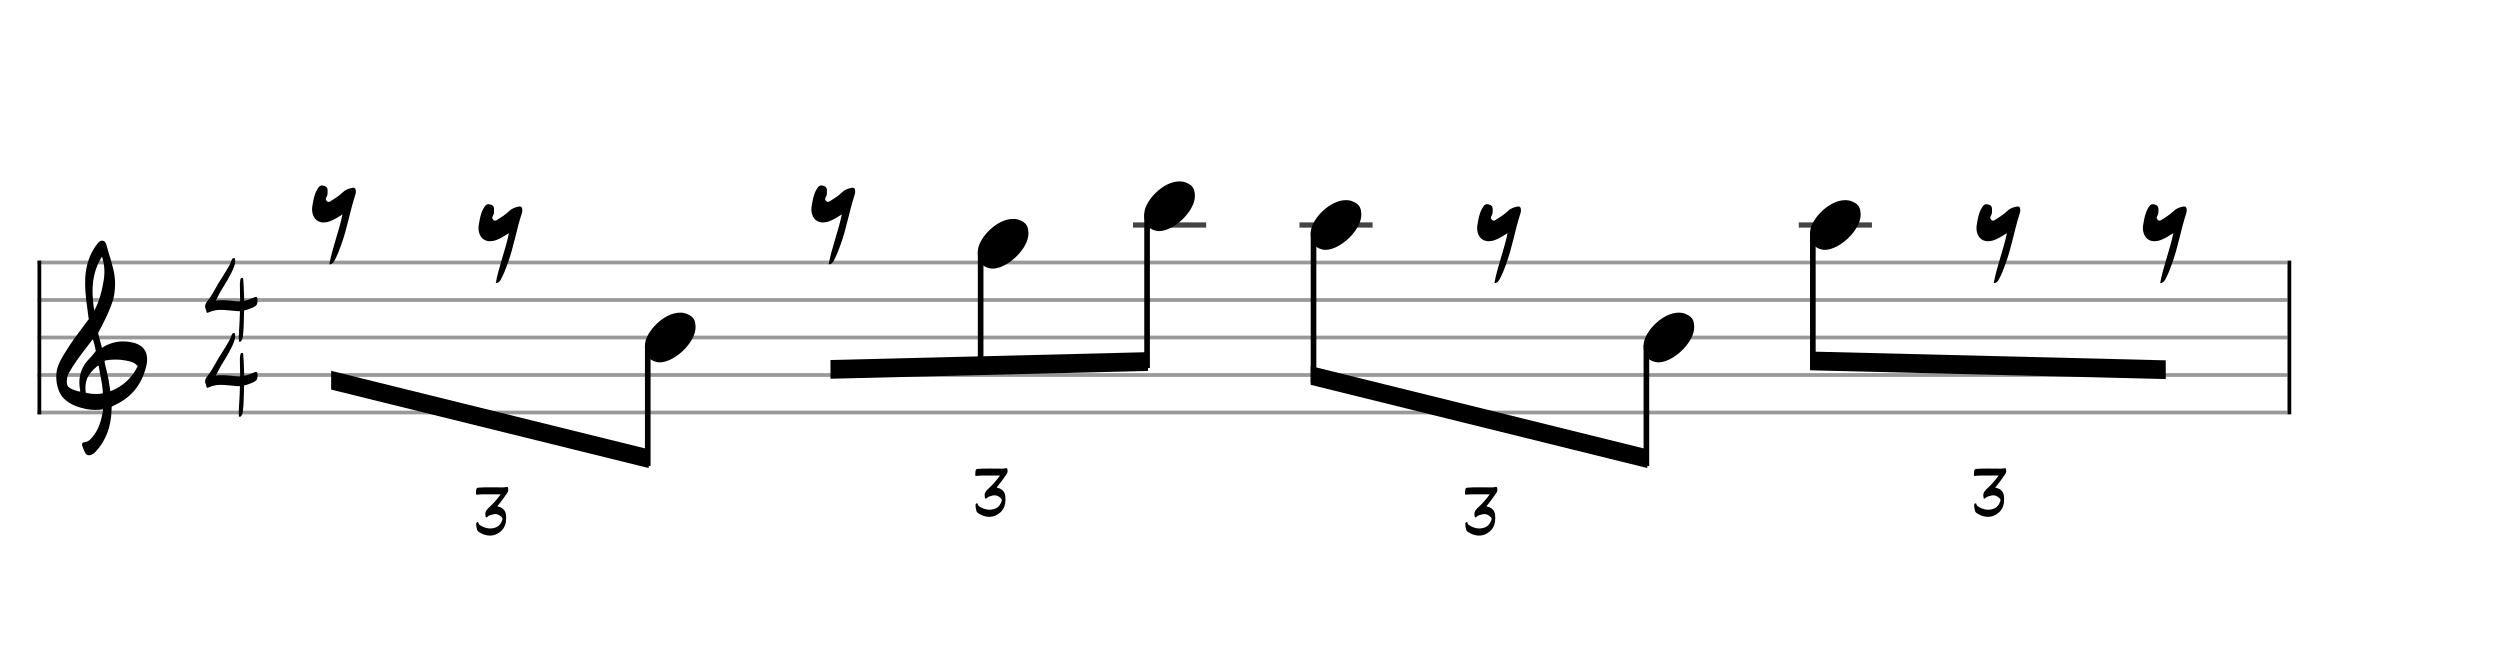 <svg xmlns="http://www.w3.org/2000/svg" stroke-width="0.3" stroke-dasharray="none" fill="black" stroke="black" font-family="Arial, sans-serif" font-size="10pt" font-weight="normal" font-style="normal" width="600" height="160" viewBox="0 0 666.667 177.778" style="width: 600px; height: 160px; border: none;"><g class="vf-stave" id="vf-auto24391" stroke-width="1" fill="#999999" stroke="#999999" font-family="Arial"><path fill="none" d="M10 70L610 70"/><path fill="none" d="M10 80L610 80"/><path fill="none" d="M10 90L610 90"/><path fill="none" d="M10 100L610 100"/><path fill="none" d="M10 110L610 110"/></g><g class="vf-stavebarline" id="vf-auto24392" font-family="Arial"><rect x="10" y="69.5" width="1" height="41" stroke="none"/></g><g class="vf-stavebarline" id="vf-auto24393" font-family="Arial"><rect x="610" y="69.5" width="1" height="41" stroke="none"/></g><g class="vf-clef" id="vf-auto24394" font-family="Arial"><path stroke="none" d="M23.693 121.402C23.87 121.402,24.048 121.377,24.276 121.301C24.707 121.148,25.062 120.92,25.366 120.591C28.382 117.423,29.623 113.596,29.75 109.313C29.75 108.983,29.776 108.451,29.776 108.451C29.776 108.451,30.282 108.147,30.511 108.071C31.727 107.488,32.893 106.829,33.932 105.993C36.72 103.762,38.316 100.747,39.051 97.376C39.204 96.844,39.229 96.286,39.229 95.779C39.229 93.473,37.962 91.8,35.047 91.268C34.312 91.116,33.577 91.04,32.842 91.04C31.017 91.04,29.269 91.521,27.621 92.484C27.419 92.611,27.19 92.763,27.19 92.763L26.253 89.215C26.202 89.038,26.202 88.708,26.202 88.708C26.202 88.708,29.928 82.093,30.434 78.697C30.612 77.709,30.688 76.72,30.688 75.757C30.688 74.972,30.663 74.237,30.536 73.527C30.181 70.891,29.193 68.408,28.534 65.848C28.356 65.088,28.103 64.175,27.216 64.175C26.557 64.175,26.101 64.809,25.695 65.341C23.82 67.926,22.907 70.891,22.73 74.059C22.705 74.566,22.705 75.098,22.705 75.605C22.705 78.545,23.186 81.51,23.566 84.425C23.566 84.653,23.642 84.881,23.693 85.059C22.046 87.39,20.221 89.57,18.65 91.978C17.56 93.701,16.343 95.424,15.583 97.35C15.177 98.288,15 99.403,15 100.493C15 102.749,15.76 105.055,17.078 106.322C17.839 107.057,19.055 107.868,20.246 108.299C21.944 108.907,23.617 109.313,25.391 109.313C25.923 109.313,26.455 109.287,27.013 109.211L27.444 109.135C27.444 109.135,27.469 109.465,27.444 109.642C27.038 111.847,26.506 114.001,25.188 115.826C24.479 116.764,23.82 117.828,22.451 117.93C22.046 117.98,21.868 118.234,21.868 118.563C21.868 118.69,21.894 118.817,21.944 118.944C22.147 119.501,22.4 120.084,22.654 120.642C22.882 121.148,23.237 121.402,23.693 121.402M25.138 82.828C24.859 81.08,24.681 79.356,24.681 77.633C24.681 74.465,25.34 71.373,27.19 68.408C27.621 69.751,27.849 71.119,27.849 72.488C27.849 73.198,27.773 73.933,27.672 74.642C27.19 77.506,26.532 80.269,25.138 82.828M21.387 104.421C20.88 104.396,20.449 104.219,19.967 104.067C19.004 103.737,18.219 103.382,17.965 102.749C17.839 102.47,17.813 102.14,17.813 101.811C17.813 101.406,17.889 100.975,17.965 100.518C17.991 100.316,18.219 99.682,18.295 99.581C19.714 97.046,21.412 94.765,23.211 92.459L24.732 90.457L25.011 91.268C25.29 92.18,25.543 93.625,25.543 93.625C25.543 93.625,24.529 94.943,23.87 95.602C22.046 97.376,21.159 99.606,21.159 102.064C21.159 102.673,21.235 103.306,21.361 103.965C21.387 104.092,21.387 104.219,21.387 104.421M29.269 103.306C28.99 100.924,28.432 99.023,27.925 96.742C27.875 96.463,27.875 96.286,28.001 96.134C28.939 95.957,29.852 95.881,30.815 95.881C31.727 95.881,32.589 95.957,33.501 96.134C34.591 96.362,35.681 96.539,36.542 97.426C36.593 97.503,36.669 97.579,36.745 97.604C35.301 100.518,33.146 102.723,30.08 104.067L29.421 104.32M25.391 105.055C24.124 105.055,22.882 104.726,22.882 104.726C22.882 104.726,22.781 104.219,22.781 103.484C22.781 103.002,22.806 102.419,22.958 101.836C23.313 100.088,24.555 98.846,25.873 97.68C25.974 97.579,26.101 97.503,26.177 97.503C26.303 97.503,26.354 97.655,26.379 97.908C26.709 100.062,27.266 102.166,27.419 104.32C27.444 104.548,27.419 104.878,27.419 104.878C27.419 104.878,26.455 105.131,25.391 105.055"/></g><g class="vf-timesignature" id="vf-auto24395" font-family="Arial"><path stroke="none" d="M63.86 91.151C64.081 91.215,64.271 91.025,64.382 90.835C64.683 90.454,64.715 89.995,64.794 89.536C65.048 87.366,65 85.18,65.079 83.01L65.079 82.788C65.887 82.629,66.632 82.344,67.392 82.012C68.501 81.489,68.691 81.204,68.675 80C68.675 79.43,68.548 79.176,68.263 79.16C68.121 79.16,67.915 79.224,67.661 79.366L67.503 79.43C66.727 79.778,65.935 80.048,65.111 80.206C65.111 79.208,65.063 78.194,65.016 77.196C64.968 76.357,64.953 75.486,64.873 74.646C64.858 74.456,64.873 74.092,64.588 74.092C64.303 74.092,64.113 74.282,64.081 74.614C64.066 75.026,63.939 75.438,63.97 75.85C63.986 77.355,64.034 78.86,64.034 80.348C63.765 80.364,63.495 80.364,63.242 80.348C61.848 80.253,60.486 80.016,59.06 80.048C58.569 80.048,58.062 80.063,57.555 80.143C58.062 79.176,58.474 78.289,58.997 77.418C60.201 75.438,61.499 73.474,62.355 71.256C62.561 70.734,62.719 70.211,62.719 69.672C62.719 69.514,62.687 69.356,62.672 69.181C62.64 69.055,62.64 68.801,62.466 68.801C62.276 68.785,62.054 68.849,61.943 69.023C61.864 69.165,61.785 69.276,61.737 69.419C61.42 70.448,60.85 71.336,60.311 72.238C59.662 73.363,58.902 74.44,58.236 75.549C57.302 77.133,56.526 78.764,55.385 80.206C55.021 80.665,54.688 81.14,54.688 81.711C54.688 81.917,54.736 82.123,54.815 82.328C54.91 82.534,55.021 82.74,55.021 82.946C55.053 83.279,55.116 83.406,55.306 83.421C55.385 83.421,55.528 83.374,55.686 83.279C56.7 82.851,57.714 82.629,58.791 82.629C60.201 82.629,61.626 82.851,63.036 82.946C63.194 82.962,63.353 82.962,63.511 82.994C63.67 82.994,63.828 82.994,63.986 82.946C63.939 84.245,63.923 85.544,63.828 86.843C63.78 87.841,63.67 88.855,63.67 89.9C63.67 90.153,63.67 90.375,63.701 90.613C63.701 90.819,63.67 91.088,63.86 91.151"/><path stroke="none" d="M63.86 111.151C64.081 111.215,64.271 111.025,64.382 110.835C64.683 110.454,64.715 109.995,64.794 109.536C65.048 107.366,65 105.18,65.079 103.01L65.079 102.788C65.887 102.629,66.632 102.344,67.392 102.012C68.501 101.489,68.691 101.204,68.675 100C68.675 99.43,68.548 99.176,68.263 99.16C68.121 99.16,67.915 99.224,67.661 99.366L67.503 99.43C66.727 99.778,65.935 100.048,65.111 100.206C65.111 99.208,65.063 98.194,65.016 97.196C64.968 96.357,64.953 95.486,64.873 94.646C64.858 94.456,64.873 94.092,64.588 94.092C64.303 94.092,64.113 94.282,64.081 94.614C64.066 95.026,63.939 95.438,63.97 95.85C63.986 97.355,64.034 98.86,64.034 100.348C63.765 100.364,63.495 100.364,63.242 100.348C61.848 100.253,60.486 100.016,59.06 100.048C58.569 100.048,58.062 100.063,57.555 100.143C58.062 99.176,58.474 98.289,58.997 97.418C60.201 95.438,61.499 93.474,62.355 91.256C62.561 90.734,62.719 90.211,62.719 89.672C62.719 89.514,62.687 89.356,62.672 89.181C62.64 89.055,62.64 88.801,62.466 88.801C62.276 88.785,62.054 88.849,61.943 89.023C61.864 89.165,61.785 89.276,61.737 89.419C61.42 90.448,60.85 91.336,60.311 92.238C59.662 93.363,58.902 94.44,58.236 95.549C57.302 97.133,56.526 98.764,55.385 100.206C55.021 100.665,54.688 101.14,54.688 101.711C54.688 101.917,54.736 102.123,54.815 102.328C54.91 102.534,55.021 102.74,55.021 102.946C55.053 103.279,55.116 103.406,55.306 103.421C55.385 103.421,55.528 103.374,55.686 103.279C56.7 102.851,57.714 102.629,58.791 102.629C60.201 102.629,61.626 102.851,63.036 102.946C63.194 102.962,63.353 102.962,63.511 102.994C63.67 102.994,63.828 102.994,63.986 102.946C63.939 104.245,63.923 105.544,63.828 106.843C63.78 107.841,63.67 108.855,63.67 109.9C63.67 110.153,63.67 110.375,63.701 110.613C63.701 110.819,63.67 111.088,63.86 111.151"/></g><g class="vf-stavenote" id="vf-auto24399" font-family="Arial"><g class="vf-notehead" id="vf-auto24402" pointer-events="bounding-box"><path stroke="none" d="M87.822 70.502C88.552 70.474,88.917 70.025,89.169 69.547C89.9 68.199,90.461 66.795,90.967 65.335C92.567 61.011,93.297 56.406,94.729 51.997C94.814 51.744,94.898 51.464,94.898 51.183L94.898 50.986C94.87 50.425,94.729 50.06,94.252 50.06C94.14 50.06,94.055 50.06,93.943 50.088C92.96 50.256,92.062 50.649,91.416 51.267C90.405 52.25,89.282 52.952,88.102 53.682C87.934 53.766,87.794 53.85,87.625 53.85C87.457 53.85,87.288 53.766,87.148 53.598C86.979 53.457,86.895 53.261,86.895 53.092C86.895 52.924,86.923 52.812,87.007 52.643C87.176 52.362,87.344 51.997,87.344 51.632C87.344 50.93,87.541 50.06,86.783 49.695C86.418 49.526,86.081 49.442,85.856 49.442C85.322 49.442,84.986 49.807,84.564 50.565C83.778 51.913,83.553 53.401,83.301 54.918C83.245 55.226,83.216 55.507,83.216 55.788C83.216 57.641,84.199 59.326,86.277 59.326C86.783 59.326,87.372 59.242,88.018 58.989C89.198 58.54,90.18 57.894,91.332 57.164C90.405 61.741,88.636 65.981,87.822 70.502"/></g></g><g class="vf-stavenote" id="vf-auto24403" font-family="Arial"><g class="vf-notehead" id="vf-auto24406" pointer-events="bounding-box"><path stroke="none" d="M132.206 75.502C132.936 75.474,133.301 75.025,133.554 74.547C134.284 73.199,134.845 71.795,135.351 70.335C136.951 66.011,137.681 61.406,139.113 56.997C139.198 56.744,139.282 56.464,139.282 56.183L139.282 55.986C139.254 55.425,139.113 55.06,138.636 55.06C138.524 55.06,138.44 55.06,138.327 55.088C137.344 55.256,136.446 55.649,135.8 56.267C134.789 57.25,133.666 57.952,132.487 58.682C132.318 58.766,132.178 58.85,132.009 58.85C131.841 58.85,131.672 58.766,131.532 58.598C131.363 58.457,131.279 58.261,131.279 58.092C131.279 57.924,131.307 57.812,131.391 57.643C131.56 57.362,131.728 56.997,131.728 56.632C131.728 55.93,131.925 55.06,131.167 54.695C130.802 54.526,130.465 54.442,130.24 54.442C129.707 54.442,129.37 54.807,128.949 55.565C128.162 56.913,127.938 58.401,127.685 59.918C127.629 60.226,127.601 60.507,127.601 60.788C127.601 62.641,128.583 64.326,130.661 64.326C131.167 64.326,131.757 64.242,132.402 63.989C133.582 63.54,134.565 62.894,135.716 62.164C134.789 66.741,133.02 70.981,132.206 75.502"/></g></g><g class="vf-stavenote" id="vf-auto24407" font-family="Arial"><g class="vf-notehead" id="vf-auto24411" pointer-events="bounding-box"><path stroke="none" d="M175.13 96.543C175.411 96.599,175.663 96.627,175.944 96.627C179.819 96.627,185.604 91.348,185.491 87.08C185.379 86.041,185.407 84.609,183.301 83.766C182.711 83.485,182.066 83.373,181.364 83.373C177.039 83.373,172.35 88.343,172.013 91.657C172.013 91.909,171.985 92.134,171.985 92.387C171.985 94.409,172.883 96.037,175.13 96.543"/></g></g><g class="vf-stavenote" id="vf-auto24413" font-family="Arial"><g class="vf-notehead" id="vf-auto24416" pointer-events="bounding-box"><path stroke="none" d="M220.974 70.502C221.704 70.474,222.069 70.025,222.322 69.547C223.052 68.199,223.614 66.795,224.119 65.335C225.72 61.011,226.45 56.406,227.882 51.997C227.966 51.744,228.05 51.464,228.05 51.183L228.05 50.986C228.022 50.425,227.882 50.06,227.405 50.06C227.292 50.06,227.208 50.06,227.096 50.088C226.113 50.256,225.214 50.649,224.569 51.267C223.558 52.25,222.434 52.952,221.255 53.682C221.087 53.766,220.946 53.85,220.778 53.85C220.609 53.85,220.441 53.766,220.3 53.598C220.132 53.457,220.048 53.261,220.048 53.092C220.048 52.924,220.076 52.812,220.16 52.643C220.328 52.362,220.497 51.997,220.497 51.632C220.497 50.93,220.693 50.06,219.935 49.695C219.57 49.526,219.233 49.442,219.009 49.442C218.475 49.442,218.138 49.807,217.717 50.565C216.931 51.913,216.706 53.401,216.453 54.918C216.397 55.226,216.369 55.507,216.369 55.788C216.369 57.641,217.352 59.326,219.43 59.326C219.935 59.326,220.525 59.242,221.171 58.989C222.35 58.54,223.333 57.894,224.484 57.164C223.558 61.741,221.789 65.981,220.974 70.502"/></g></g><g class="vf-stavenote" id="vf-auto24417" font-family="Arial"><g class="vf-notehead" id="vf-auto24421" pointer-events="bounding-box"><path stroke="none" d="M263.898 71.543C264.179 71.599,264.432 71.627,264.713 71.627C268.588 71.627,274.372 66.348,274.26 62.08C274.148 61.041,274.176 59.609,272.07 58.766C271.48 58.485,270.834 58.373,270.132 58.373C265.808 58.373,261.118 63.343,260.781 66.657C260.781 66.909,260.753 67.134,260.753 67.387C260.753 69.409,261.652 71.037,263.898 71.543"/></g></g><g class="vf-stavenote" id="vf-auto24423" font-family="Arial"><path stroke-width="1.4" fill="none" stroke="#444" d="M302.138 60L321.646 60"/><g class="vf-notehead" id="vf-auto24427" pointer-events="bounding-box"><path stroke="none" d="M308.283 61.543C308.563 61.599,308.816 61.627,309.097 61.627C312.972 61.627,318.756 56.348,318.644 52.08C318.532 51.041,318.56 49.609,316.454 48.766C315.864 48.485,315.218 48.373,314.516 48.373C310.192 48.373,305.503 53.343,305.166 56.657C305.166 56.909,305.138 57.134,305.138 57.387C305.138 59.409,306.036 61.037,308.283 61.543"/></g></g><g class="vf-stavenote" id="vf-auto24429" font-family="Arial"><path stroke-width="1.4" fill="none" stroke="#444" d="M346.522 60L366.03 60"/><g class="vf-notehead" id="vf-auto24433" pointer-events="bounding-box"><path stroke="none" d="M352.667 66.543C352.948 66.599,353.2 66.627,353.481 66.627C357.356 66.627,363.141 61.348,363.028 57.08C362.916 56.041,362.944 54.609,360.838 53.766C360.248 53.485,359.603 53.373,358.901 53.373C354.576 53.373,349.887 58.343,349.55 61.657C349.55 61.909,349.522 62.134,349.522 62.387C349.522 64.409,350.42 66.037,352.667 66.543"/></g></g><g class="vf-stavenote" id="vf-auto24435" font-family="Arial"><g class="vf-notehead" id="vf-auto24438" pointer-events="bounding-box"><path stroke="none" d="M398.511 75.502C399.241 75.474,399.606 75.025,399.859 74.547C400.589 73.199,401.151 71.795,401.656 70.335C403.257 66.011,403.987 61.406,405.419 56.997C405.503 56.744,405.587 56.464,405.587 56.183L405.587 55.986C405.559 55.425,405.419 55.06,404.942 55.06C404.829 55.06,404.745 55.06,404.633 55.088C403.65 55.256,402.751 55.649,402.105 56.267C401.095 57.25,399.971 57.952,398.792 58.682C398.624 58.766,398.483 58.85,398.315 58.85C398.146 58.85,397.978 58.766,397.837 58.598C397.669 58.457,397.585 58.261,397.585 58.092C397.585 57.924,397.613 57.812,397.697 57.643C397.865 57.362,398.034 56.997,398.034 56.632C398.034 55.93,398.23 55.06,397.472 54.695C397.107 54.526,396.77 54.442,396.546 54.442C396.012 54.442,395.675 54.807,395.254 55.565C394.468 56.913,394.243 58.401,393.99 59.918C393.934 60.226,393.906 60.507,393.906 60.788C393.906 62.641,394.889 64.326,396.967 64.326C397.472 64.326,398.062 64.242,398.708 63.989C399.887 63.54,400.87 62.894,402.021 62.164C401.095 66.741,399.326 70.981,398.511 75.502"/></g></g><g class="vf-stavenote" id="vf-auto24439" font-family="Arial"><g class="vf-notehead" id="vf-auto24443" pointer-events="bounding-box"><path stroke="none" d="M441.435 96.543C441.716 96.599,441.969 96.627,442.25 96.627C446.125 96.627,451.909 91.348,451.797 87.08C451.684 86.041,451.713 84.609,449.607 83.766C449.017 83.485,448.371 83.373,447.669 83.373C443.345 83.373,438.655 88.343,438.318 91.657C438.318 91.909,438.29 92.134,438.29 92.387C438.29 94.409,439.189 96.037,441.435 96.543"/></g></g><g class="vf-stavenote" id="vf-auto24445" font-family="Arial"><path stroke-width="1.4" fill="none" stroke="#444" d="M479.675 60L499.183 60"/><g class="vf-notehead" id="vf-auto24449" pointer-events="bounding-box"><path stroke="none" d="M485.82 66.543C486.1 66.599,486.353 66.627,486.634 66.627C490.509 66.627,496.293 61.348,496.181 57.08C496.069 56.041,496.097 54.609,493.991 53.766C493.401 53.485,492.755 53.373,492.053 53.373C487.729 53.373,483.04 58.343,482.703 61.657C482.703 61.909,482.675 62.134,482.675 62.387C482.675 64.409,483.573 66.037,485.82 66.543"/></g></g><g class="vf-stavenote" id="vf-auto24451" font-family="Arial"><g class="vf-notehead" id="vf-auto24454" pointer-events="bounding-box"><path stroke="none" d="M531.664 75.502C532.394 75.474,532.759 75.025,533.012 74.547C533.742 73.199,534.303 71.795,534.809 70.335C536.409 66.011,537.139 61.406,538.572 56.997C538.656 56.744,538.74 56.464,538.74 56.183L538.74 55.986C538.712 55.425,538.572 55.06,538.094 55.06C537.982 55.06,537.898 55.06,537.785 55.088C536.803 55.256,535.904 55.649,535.258 56.267C534.247 57.25,533.124 57.952,531.945 58.682C531.776 58.766,531.636 58.85,531.467 58.85C531.299 58.85,531.13 58.766,530.99 58.598C530.821 58.457,530.737 58.261,530.737 58.092C530.737 57.924,530.765 57.812,530.85 57.643C531.018 57.362,531.187 56.997,531.187 56.632C531.187 55.93,531.383 55.06,530.625 54.695C530.26 54.526,529.923 54.442,529.698 54.442C529.165 54.442,528.828 54.807,528.407 55.565C527.62 56.913,527.396 58.401,527.143 59.918C527.087 60.226,527.059 60.507,527.059 60.788C527.059 62.641,528.042 64.326,530.119 64.326C530.625 64.326,531.215 64.242,531.86 63.989C533.04 63.54,534.023 62.894,535.174 62.164C534.247 66.741,532.478 70.981,531.664 75.502"/></g></g><g class="vf-stavenote" id="vf-auto24455" font-family="Arial"><g class="vf-notehead" id="vf-auto24473" pointer-events="bounding-box"><path stroke="none" d="M576.048 75.502C576.778 75.474,577.143 75.025,577.396 74.547C578.126 73.199,578.688 71.795,579.193 70.335C580.794 66.011,581.524 61.406,582.956 56.997C583.04 56.744,583.124 56.464,583.124 56.183L583.124 55.986C583.096 55.425,582.956 55.06,582.478 55.06C582.366 55.06,582.282 55.06,582.17 55.088C581.187 55.256,580.288 55.649,579.642 56.267C578.631 57.25,577.508 57.952,576.329 58.682C576.16 58.766,576.02 58.85,575.852 58.85C575.683 58.85,575.515 58.766,575.374 58.598C575.206 58.457,575.121 58.261,575.121 58.092C575.121 57.924,575.15 57.812,575.234 57.643C575.402 57.362,575.571 56.997,575.571 56.632C575.571 55.93,575.767 55.06,575.009 54.695C574.644 54.526,574.307 54.442,574.083 54.442C573.549 54.442,573.212 54.807,572.791 55.565C572.005 56.913,571.78 58.401,571.527 59.918C571.471 60.226,571.443 60.507,571.443 60.788C571.443 62.641,572.426 64.326,574.504 64.326C575.009 64.326,575.599 64.242,576.245 63.989C577.424 63.54,578.407 62.894,579.558 62.164C578.631 66.741,576.862 70.981,576.048 75.502"/></g></g><path stroke="none" d="M129.068 142.554C129.621 142.738,130.151 142.831,130.658 142.831C131.706 142.831,132.685 142.439,133.549 141.69C134.609 140.745,134.978 139.501,134.978 138.188C134.978 137.889,134.954 137.577,134.92 137.278C134.828 136.345,134.298 135.619,133.365 135.239C133.111 135.158,132.869 135.089,132.604 135.02C133.561 133.88,134.378 132.705,135.219 131.518C135.438 131.218,135.542 130.896,135.542 130.539C135.542 130.412,135.519 130.262,135.484 130.113C135.438 129.917,135.358 129.836,135.219 129.836C135.173 129.836,135.127 129.848,135.058 129.859C134.69 129.963,134.321 129.974,133.964 129.974C133.054 129.974,132.121 129.951,131.21 129.951L130.565 129.951C129.552 129.951,128.538 129.951,127.547 130.043C127.213 130.078,127.04 130.216,126.994 130.562C126.925 130.896,126.948 131.241,126.914 131.587C126.89 131.806,126.948 131.91,127.178 131.91L127.225 131.91C127.812 131.852,128.4 131.817,128.999 131.817L133.514 131.817C132.604 133.05,131.706 134.121,130.658 135.089C130.035 135.665,129.413 136.195,129.413 137.082C129.413 137.232,129.436 137.393,129.482 137.577L129.482 137.612C129.471 137.739,129.471 137.889,129.621 137.958C129.736 138.004,129.851 137.946,129.932 137.854C130.358 137.428,130.922 137.301,131.475 137.163C131.671 137.117,131.867 137.082,132.051 137.082C132.535 137.082,132.996 137.243,133.399 137.577C133.664 137.773,134.01 138.027,134.01 138.395C134.01 138.453,133.998 138.511,133.975 138.568C133.676 139.536,133.134 140.296,132.167 140.665C131.694 140.849,131.21 140.93,130.738 140.93C129.909 140.93,129.102 140.665,128.319 140.25C127.985 140.054,127.708 139.905,127.593 139.501C127.57 139.421,127.559 139.202,127.397 139.202C127.363 139.202,127.34 139.202,127.305 139.225C127.132 139.271,126.994 139.398,126.994 139.651C126.96 140.204,127.098 140.676,127.213 141.206C127.271 141.494,127.478 141.725,127.743 141.886C128.169 142.139,128.584 142.393,129.068 142.554"/><path stroke="none" d="M262.22 137.554C262.773 137.738,263.303 137.831,263.81 137.831C264.859 137.831,265.838 137.439,266.702 136.69C267.762 135.745,268.13 134.501,268.13 133.188C268.13 132.889,268.107 132.577,268.073 132.278C267.98 131.345,267.451 130.619,266.517 130.239C266.264 130.158,266.022 130.089,265.757 130.02C266.713 128.88,267.531 127.705,268.372 126.518C268.591 126.218,268.695 125.896,268.695 125.539C268.695 125.412,268.672 125.262,268.637 125.113C268.591 124.917,268.51 124.836,268.372 124.836C268.326 124.836,268.28 124.848,268.211 124.859C267.842 124.963,267.474 124.974,267.116 124.974C266.206 124.974,265.273 124.951,264.363 124.951L263.718 124.951C262.704 124.951,261.691 124.951,260.7 125.043C260.366 125.078,260.193 125.216,260.147 125.562C260.078 125.896,260.101 126.241,260.066 126.587C260.043 126.806,260.101 126.91,260.331 126.91L260.377 126.91C260.965 126.852,261.552 126.817,262.151 126.817L266.667 126.817C265.757 128.05,264.859 129.121,263.81 130.089C263.188 130.665,262.566 131.195,262.566 132.082C262.566 132.232,262.589 132.393,262.635 132.577L262.635 132.612C262.624 132.739,262.624 132.889,262.773 132.958C262.889 133.004,263.004 132.946,263.084 132.854C263.511 132.428,264.075 132.301,264.628 132.163C264.824 132.117,265.02 132.082,265.204 132.082C265.688 132.082,266.149 132.243,266.552 132.577C266.817 132.773,267.163 133.027,267.163 133.395C267.163 133.453,267.151 133.511,267.128 133.568C266.828 134.536,266.287 135.296,265.319 135.665C264.847 135.849,264.363 135.93,263.891 135.93C263.061 135.93,262.255 135.665,261.472 135.25C261.138 135.054,260.861 134.905,260.746 134.501C260.723 134.421,260.711 134.202,260.55 134.202C260.515 134.202,260.492 134.202,260.458 134.225C260.285 134.271,260.147 134.398,260.147 134.651C260.112 135.204,260.251 135.676,260.366 136.206C260.423 136.494,260.631 136.725,260.896 136.886C261.322 137.139,261.737 137.393,262.22 137.554"/><path stroke="none" d="M392.828 142.554C393.381 142.738,393.911 142.831,394.418 142.831C395.466 142.831,396.445 142.439,397.309 141.69C398.369 140.745,398.738 139.501,398.738 138.188C398.738 137.889,398.715 137.577,398.68 137.278C398.588 136.345,398.058 135.619,397.125 135.239C396.871 135.158,396.629 135.089,396.364 135.02C397.321 133.88,398.139 132.705,398.979 131.518C399.198 131.218,399.302 130.896,399.302 130.539C399.302 130.412,399.279 130.262,399.244 130.113C399.198 129.917,399.118 129.836,398.979 129.836C398.933 129.836,398.887 129.848,398.818 129.859C398.45 129.963,398.081 129.974,397.724 129.974C396.814 129.974,395.881 129.951,394.971 129.951L394.325 129.951C393.312 129.951,392.298 129.951,391.307 130.043C390.973 130.078,390.8 130.216,390.754 130.562C390.685 130.896,390.708 131.241,390.674 131.587C390.651 131.806,390.708 131.91,390.939 131.91L390.985 131.91C391.572 131.852,392.16 131.817,392.759 131.817L397.275 131.817C396.364 133.05,395.466 134.121,394.418 135.089C393.795 135.665,393.173 136.195,393.173 137.082C393.173 137.232,393.196 137.393,393.243 137.577L393.243 137.612C393.231 137.739,393.231 137.889,393.381 137.958C393.496 138.004,393.611 137.946,393.692 137.854C394.118 137.428,394.683 137.301,395.235 137.163C395.431 137.117,395.627 137.082,395.811 137.082C396.295 137.082,396.756 137.243,397.159 137.577C397.424 137.773,397.77 138.027,397.77 138.395C397.77 138.453,397.758 138.511,397.735 138.568C397.436 139.536,396.894 140.296,395.927 140.665C395.454 140.849,394.971 140.93,394.498 140.93C393.669 140.93,392.862 140.665,392.079 140.25C391.745 140.054,391.468 139.905,391.353 139.501C391.33 139.421,391.319 139.202,391.157 139.202C391.123 139.202,391.1 139.202,391.065 139.225C390.892 139.271,390.754 139.398,390.754 139.651C390.72 140.204,390.858 140.676,390.973 141.206C391.031 141.494,391.238 141.725,391.503 141.886C391.929 142.139,392.344 142.393,392.828 142.554"/><path stroke="none" d="M528.526 137.554C529.079 137.738,529.609 137.831,530.116 137.831C531.164 137.831,532.143 137.439,533.007 136.69C534.067 135.745,534.436 134.501,534.436 133.188C534.436 132.889,534.413 132.577,534.378 132.278C534.286 131.345,533.756 130.619,532.823 130.239C532.569 130.158,532.327 130.089,532.062 130.02C533.019 128.88,533.837 127.705,534.678 126.518C534.896 126.218,535 125.896,535 125.539C535 125.412,534.977 125.262,534.942 125.113C534.896 124.917,534.816 124.836,534.678 124.836C534.631 124.836,534.585 124.848,534.516 124.859C534.148 124.963,533.779 124.974,533.422 124.974C532.512 124.974,531.579 124.951,530.669 124.951L530.023 124.951C529.01 124.951,527.996 124.951,527.005 125.043C526.671 125.078,526.498 125.216,526.452 125.562C526.383 125.896,526.406 126.241,526.372 126.587C526.349 126.806,526.406 126.91,526.637 126.91L526.683 126.91C527.27 126.852,527.858 126.817,528.457 126.817L532.973 126.817C532.062 128.05,531.164 129.121,530.116 130.089C529.494 130.665,528.871 131.195,528.871 132.082C528.871 132.232,528.894 132.393,528.941 132.577L528.941 132.612C528.929 132.739,528.929 132.889,529.079 132.958C529.194 133.004,529.309 132.946,529.39 132.854C529.816 132.428,530.381 132.301,530.934 132.163C531.129 132.117,531.325 132.082,531.51 132.082C531.993 132.082,532.454 132.243,532.857 132.577C533.122 132.773,533.468 133.027,533.468 133.395C533.468 133.453,533.456 133.511,533.433 133.568C533.134 134.536,532.592 135.296,531.625 135.665C531.152 135.849,530.669 135.93,530.196 135.93C529.367 135.93,528.56 135.665,527.777 135.25C527.443 135.054,527.166 134.905,527.051 134.501C527.028 134.421,527.017 134.202,526.855 134.202C526.821 134.202,526.798 134.202,526.763 134.225C526.59 134.271,526.452 134.398,526.452 134.651C526.418 135.204,526.556 135.676,526.671 136.206C526.729 136.494,526.936 136.725,527.201 136.886C527.627 137.139,528.042 137.393,528.526 137.554"/><g class="vf-stem" id="vf-auto24408" pointer-events="bounding-box" font-family="Arial"><path stroke-width="1.5" fill="none" d="M172.735 92L172.735 124.25"/></g><g class="vf-beam" id="vf-auto24459" font-family="Arial"><path stroke="none" d="M88.307 103.893L88.307 98.893L172.985 119.813L172.985 124.813Z"/></g><g class="vf-stem" id="vf-auto24418" pointer-events="bounding-box" font-family="Arial"><path stroke-width="1.5" fill="none" d="M261.503 67L261.503 99.25"/></g><g class="vf-stem" id="vf-auto24424" pointer-events="bounding-box" font-family="Arial"><path stroke-width="1.5" fill="none" d="M305.888 57L305.888 98.14"/></g><g class="vf-beam" id="vf-auto24460" font-family="Arial"><path stroke="none" d="M221.46 101.001L221.46 96.001L306.138 93.909L306.138 98.909Z"/></g><g class="vf-stem" id="vf-auto24430" pointer-events="bounding-box" font-family="Arial"><path stroke-width="1.5" fill="none" d="M350.272 62L350.272 102.058"/></g><g class="vf-stem" id="vf-auto24440" pointer-events="bounding-box" font-family="Arial"><path stroke-width="1.5" fill="none" d="M439.04 92L439.04 124.25"/></g><g class="vf-beam" id="vf-auto24461" font-family="Arial"><path stroke="none" d="M349.522 102.62L349.522 97.62L439.29 119.813L439.29 124.813Z"/></g><g class="vf-stem" id="vf-auto24446" pointer-events="bounding-box" font-family="Arial"><path stroke-width="1.5" fill="none" d="M483.425 62L483.425 98.013"/></g><g class="vf-beam" id="vf-auto24462" font-family="Arial"><path stroke="none" d="M482.675 98.744L482.675 93.744L577.534 96.091L577.534 101.091Z"/></g></svg>